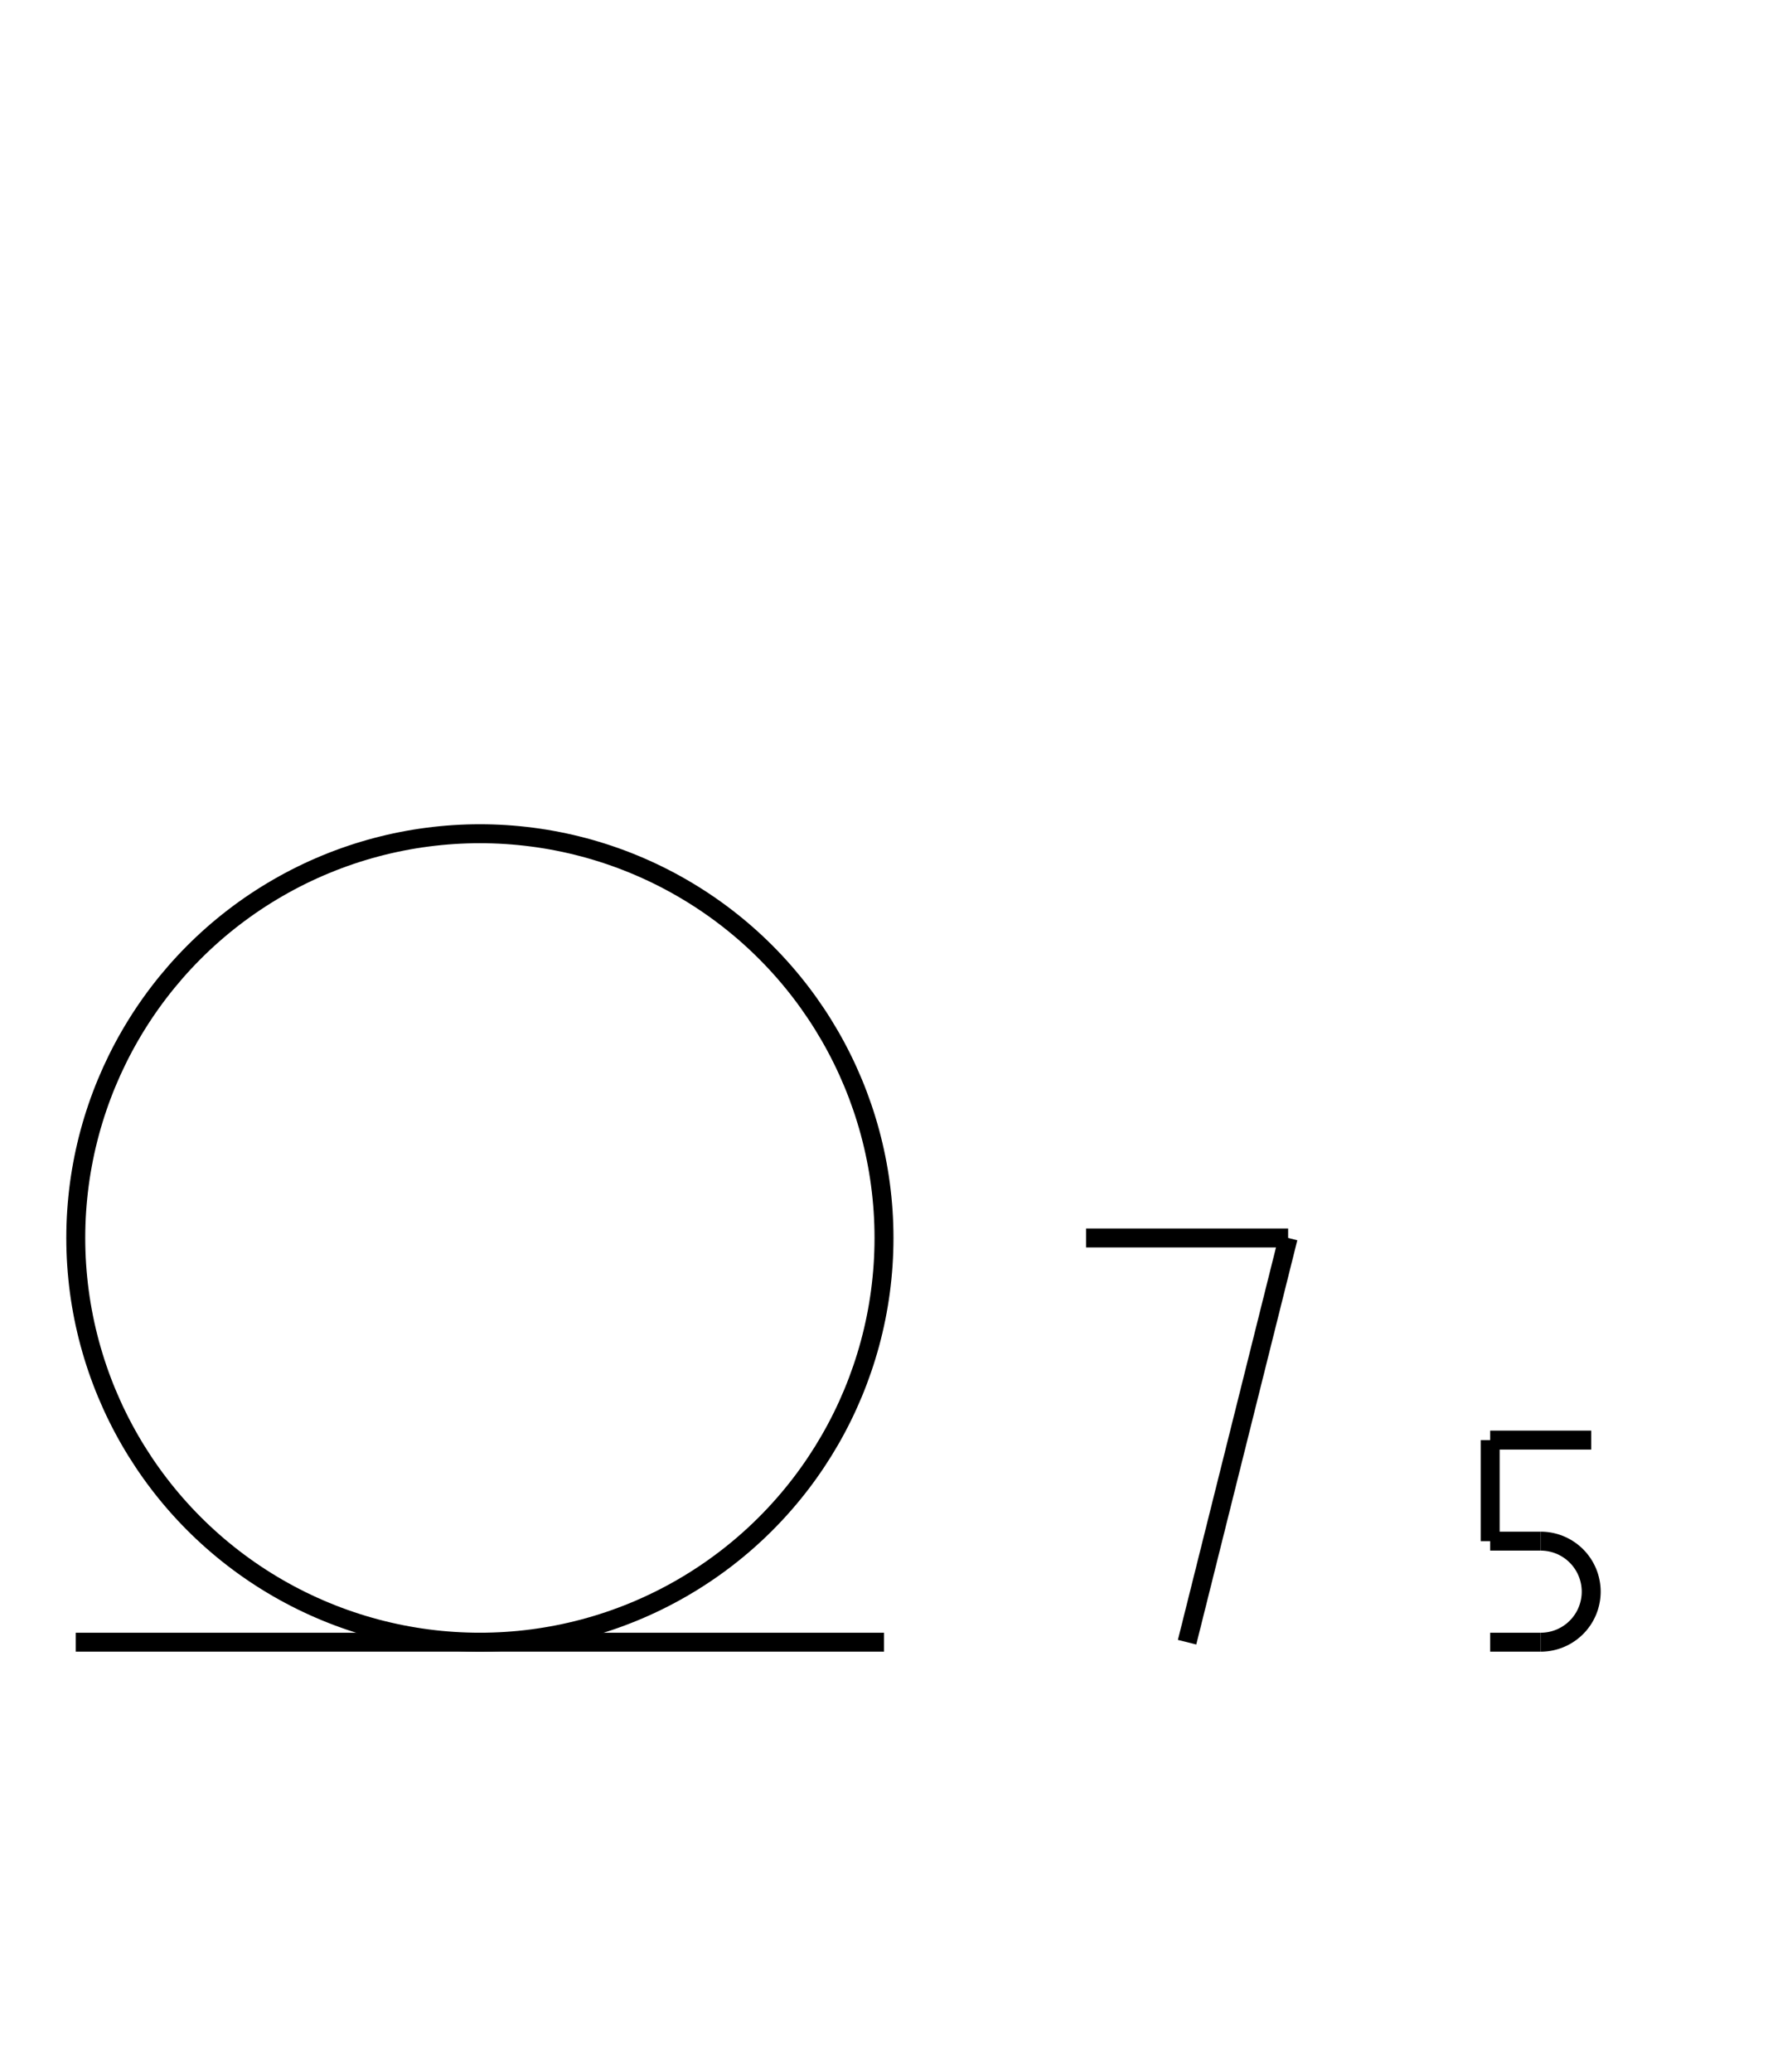 <?xml version="1.0" encoding="UTF-8" standalone="no"?>
<!DOCTYPE svg PUBLIC "-//W3C//DTD SVG 1.0//EN" "http://www.w3.org/TR/2001/REC-SVG-20010904/DTD/svg10.dtd">
<svg xmlns="http://www.w3.org/2000/svg" width="280" height="328">
<style type="text/css">
.brush0 { fill: rgb(255,255,255); }
.pen0 { stroke: rgb(0,0,0); stroke-width: 1; stroke-linejoin: round; }
.font0 { font-size: 11px; font-family: "MS Sans Serif"; }
.pen1 { stroke: rgb(0,0,0); stroke-width: 7; stroke-linejoin: round; }
.brush1 { fill: none; }
.font1 { font-weight: bold; font-size: 16px; font-family: System, sans-serif; }
</style>
<g>
<circle stroke="#000" stroke-width="3" stroke-linejoin="round" cx="76.0" cy="196.0" fill="none" r="64.0"/>
<line stroke="#000" stroke-width="3" stroke-linejoin="round" fill="none" x1="12" x2="140" y1="260" y2="260"/>
<line stroke="#000" stroke-width="3" stroke-linejoin="round" fill="none" x1="172" x2="204" y1="196" y2="196"/>
<line stroke="#000" stroke-width="3" stroke-linejoin="round" fill="none" x1="204" x2="188" y1="196" y2="260"/>
<path stroke="#000" stroke-width="3" stroke-linejoin="round" d="M 244.0,260.0 A 8.0,8.0 0 0 0 244.0,244.0" fill="none"/>
<line stroke="#000" stroke-width="3" stroke-linejoin="round" fill="none" x1="236" x2="252" y1="228" y2="228"/>
<line stroke="#000" stroke-width="3" stroke-linejoin="round" fill="none" x1="236" x2="236" y1="228" y2="244"/>
<line stroke="#000" stroke-width="3" stroke-linejoin="round" fill="none" x1="236" x2="244" y1="244" y2="244"/>
<line stroke="#000" stroke-width="3" stroke-linejoin="round" fill="none" x1="236" x2="244" y1="260" y2="260"/>
</g>
</svg>
